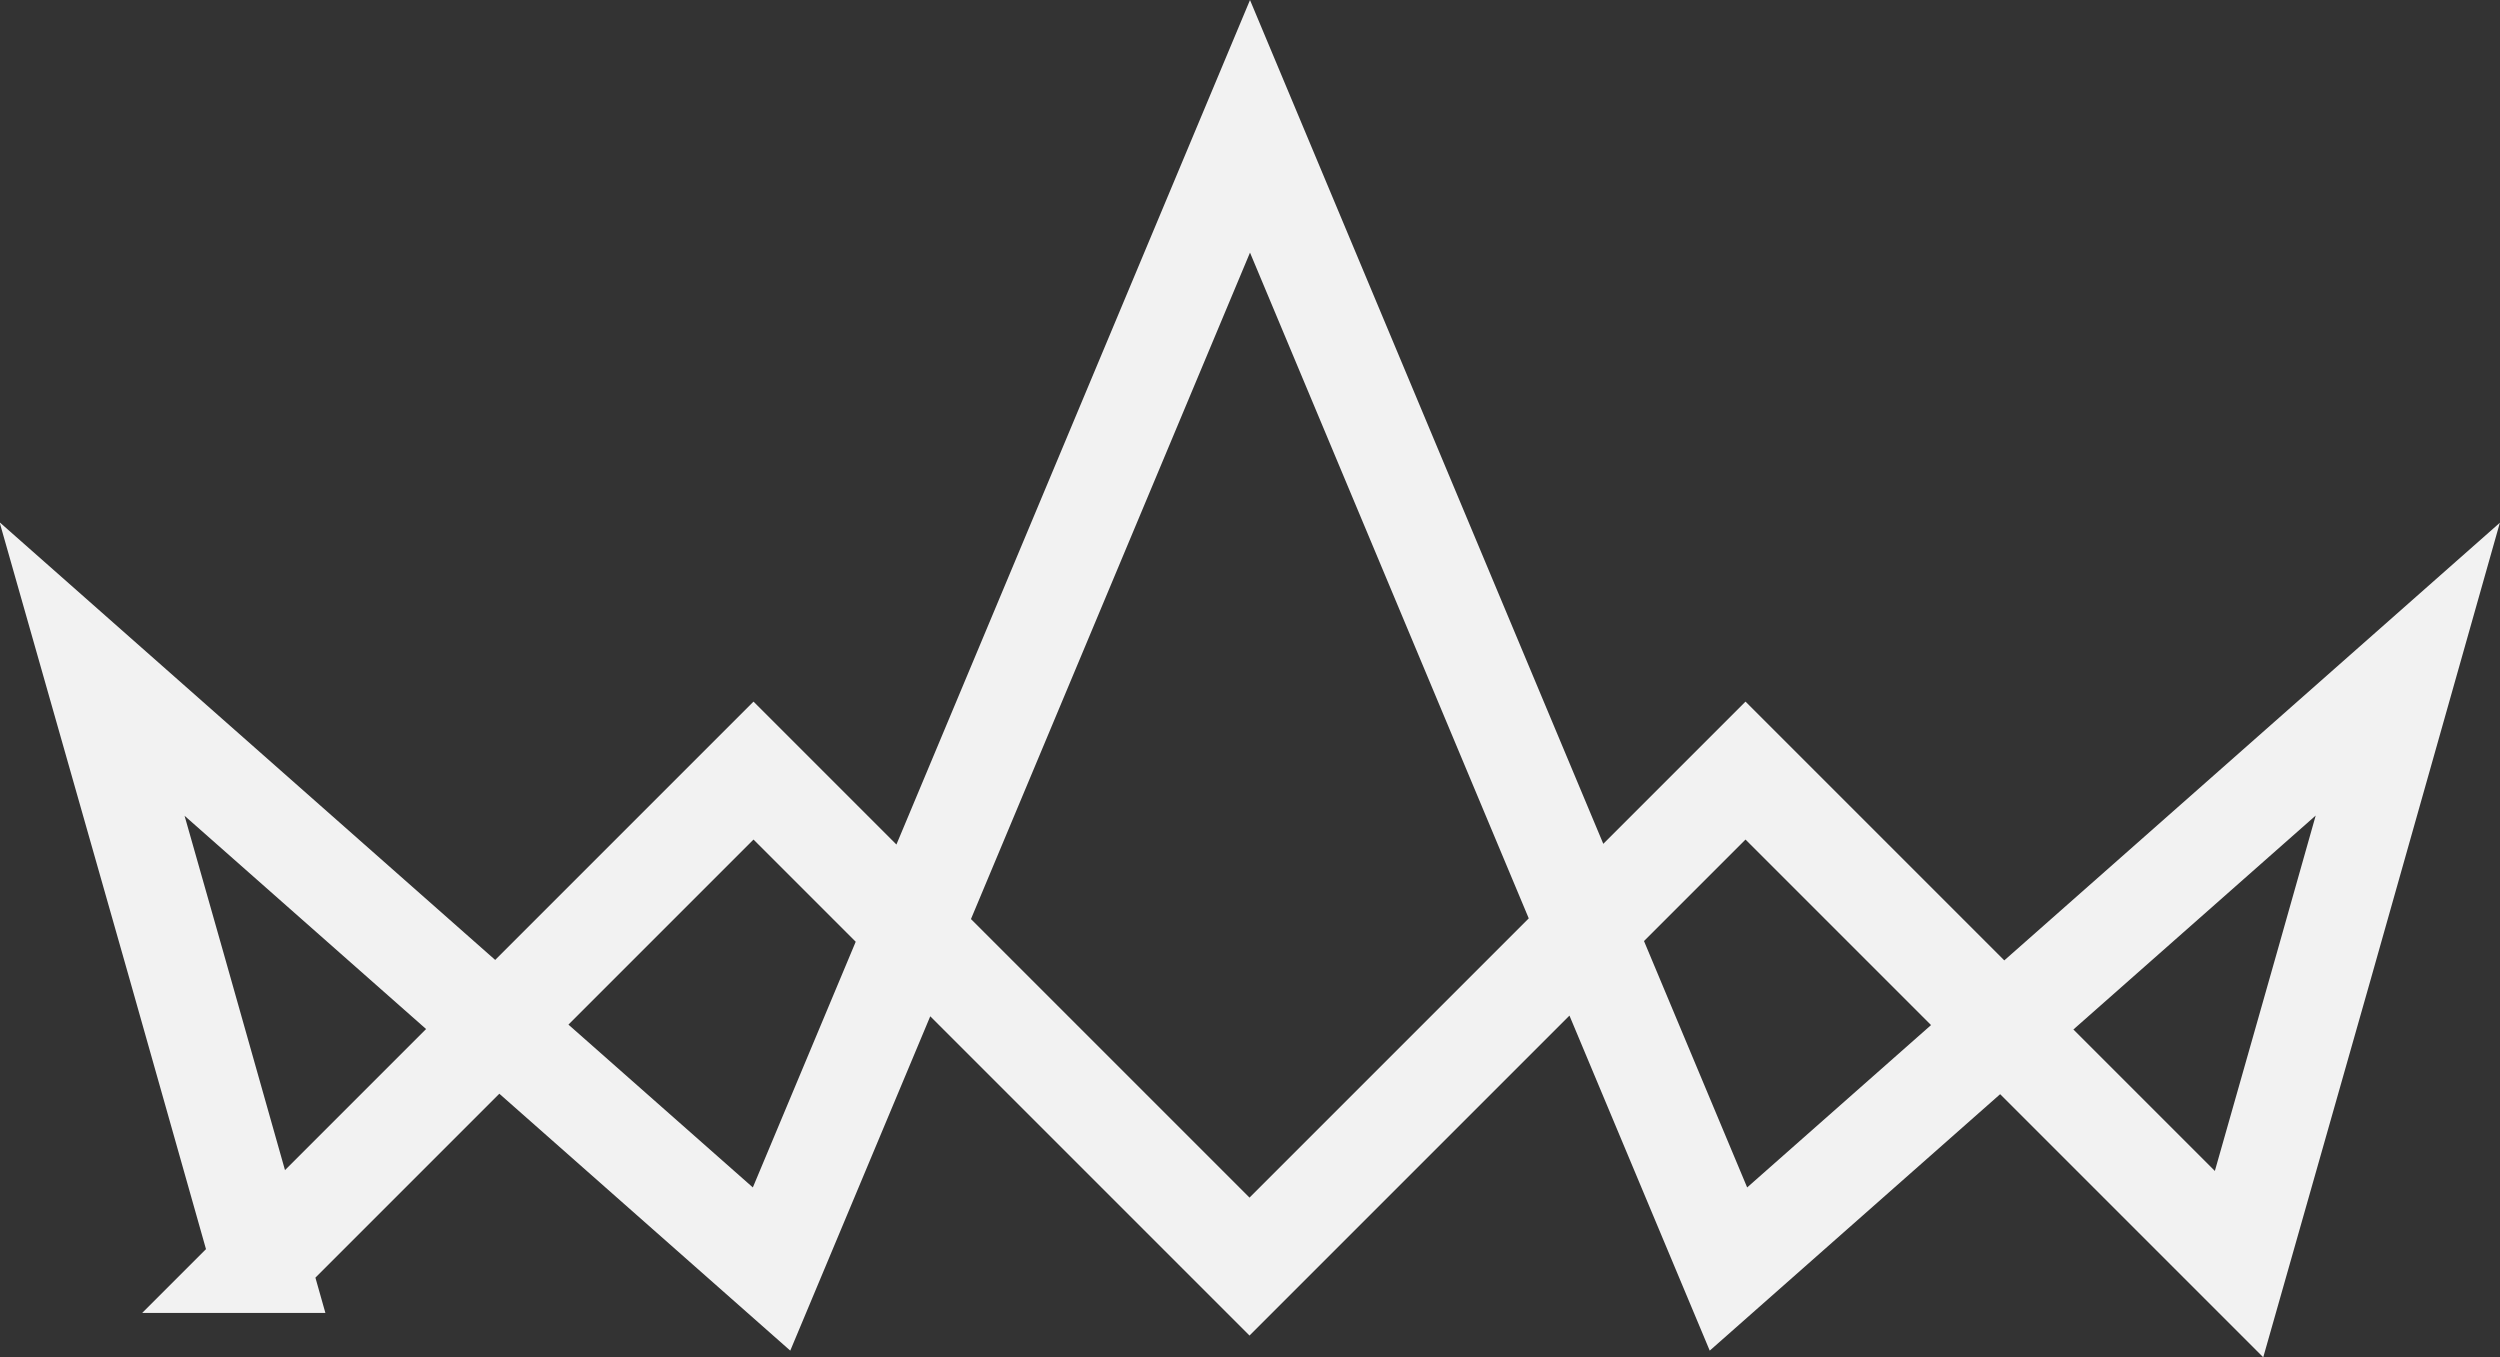 <?xml version="1.0" encoding="UTF-8"?><svg id="Capa_2" xmlns="http://www.w3.org/2000/svg" viewBox="0 0 51.26 27.83"><rect x="0" y="0" width="51.26" height="27.83" fill="#333333" stroke="none"/><defs><style>.cls-1{fill:none;stroke:#f2f2f2;stroke-miterlimit:10;stroke-width:2px;}</style></defs><g id="Capa_1-2"><path class="cls-1" d="M5.35,25.92c-1.15-4.07-2.3-8.13-3.46-12.2,4.64,4.1,9.29,8.2,13.93,12.3,3.27-7.81,6.54-15.62,9.81-23.43,3.27,7.81,6.54,15.62,9.81,23.43,4.64-4.1,9.29-8.2,13.93-12.3-1.15,4.07-2.3,8.13-3.46,12.2-3.37-3.37-6.74-6.74-10.12-10.12-3.39,3.39-6.78,6.78-10.17,10.17-3.39-3.39-6.78-6.78-10.17-10.17-3.37,3.37-6.74,6.74-10.12,10.12Z"/></g></svg>